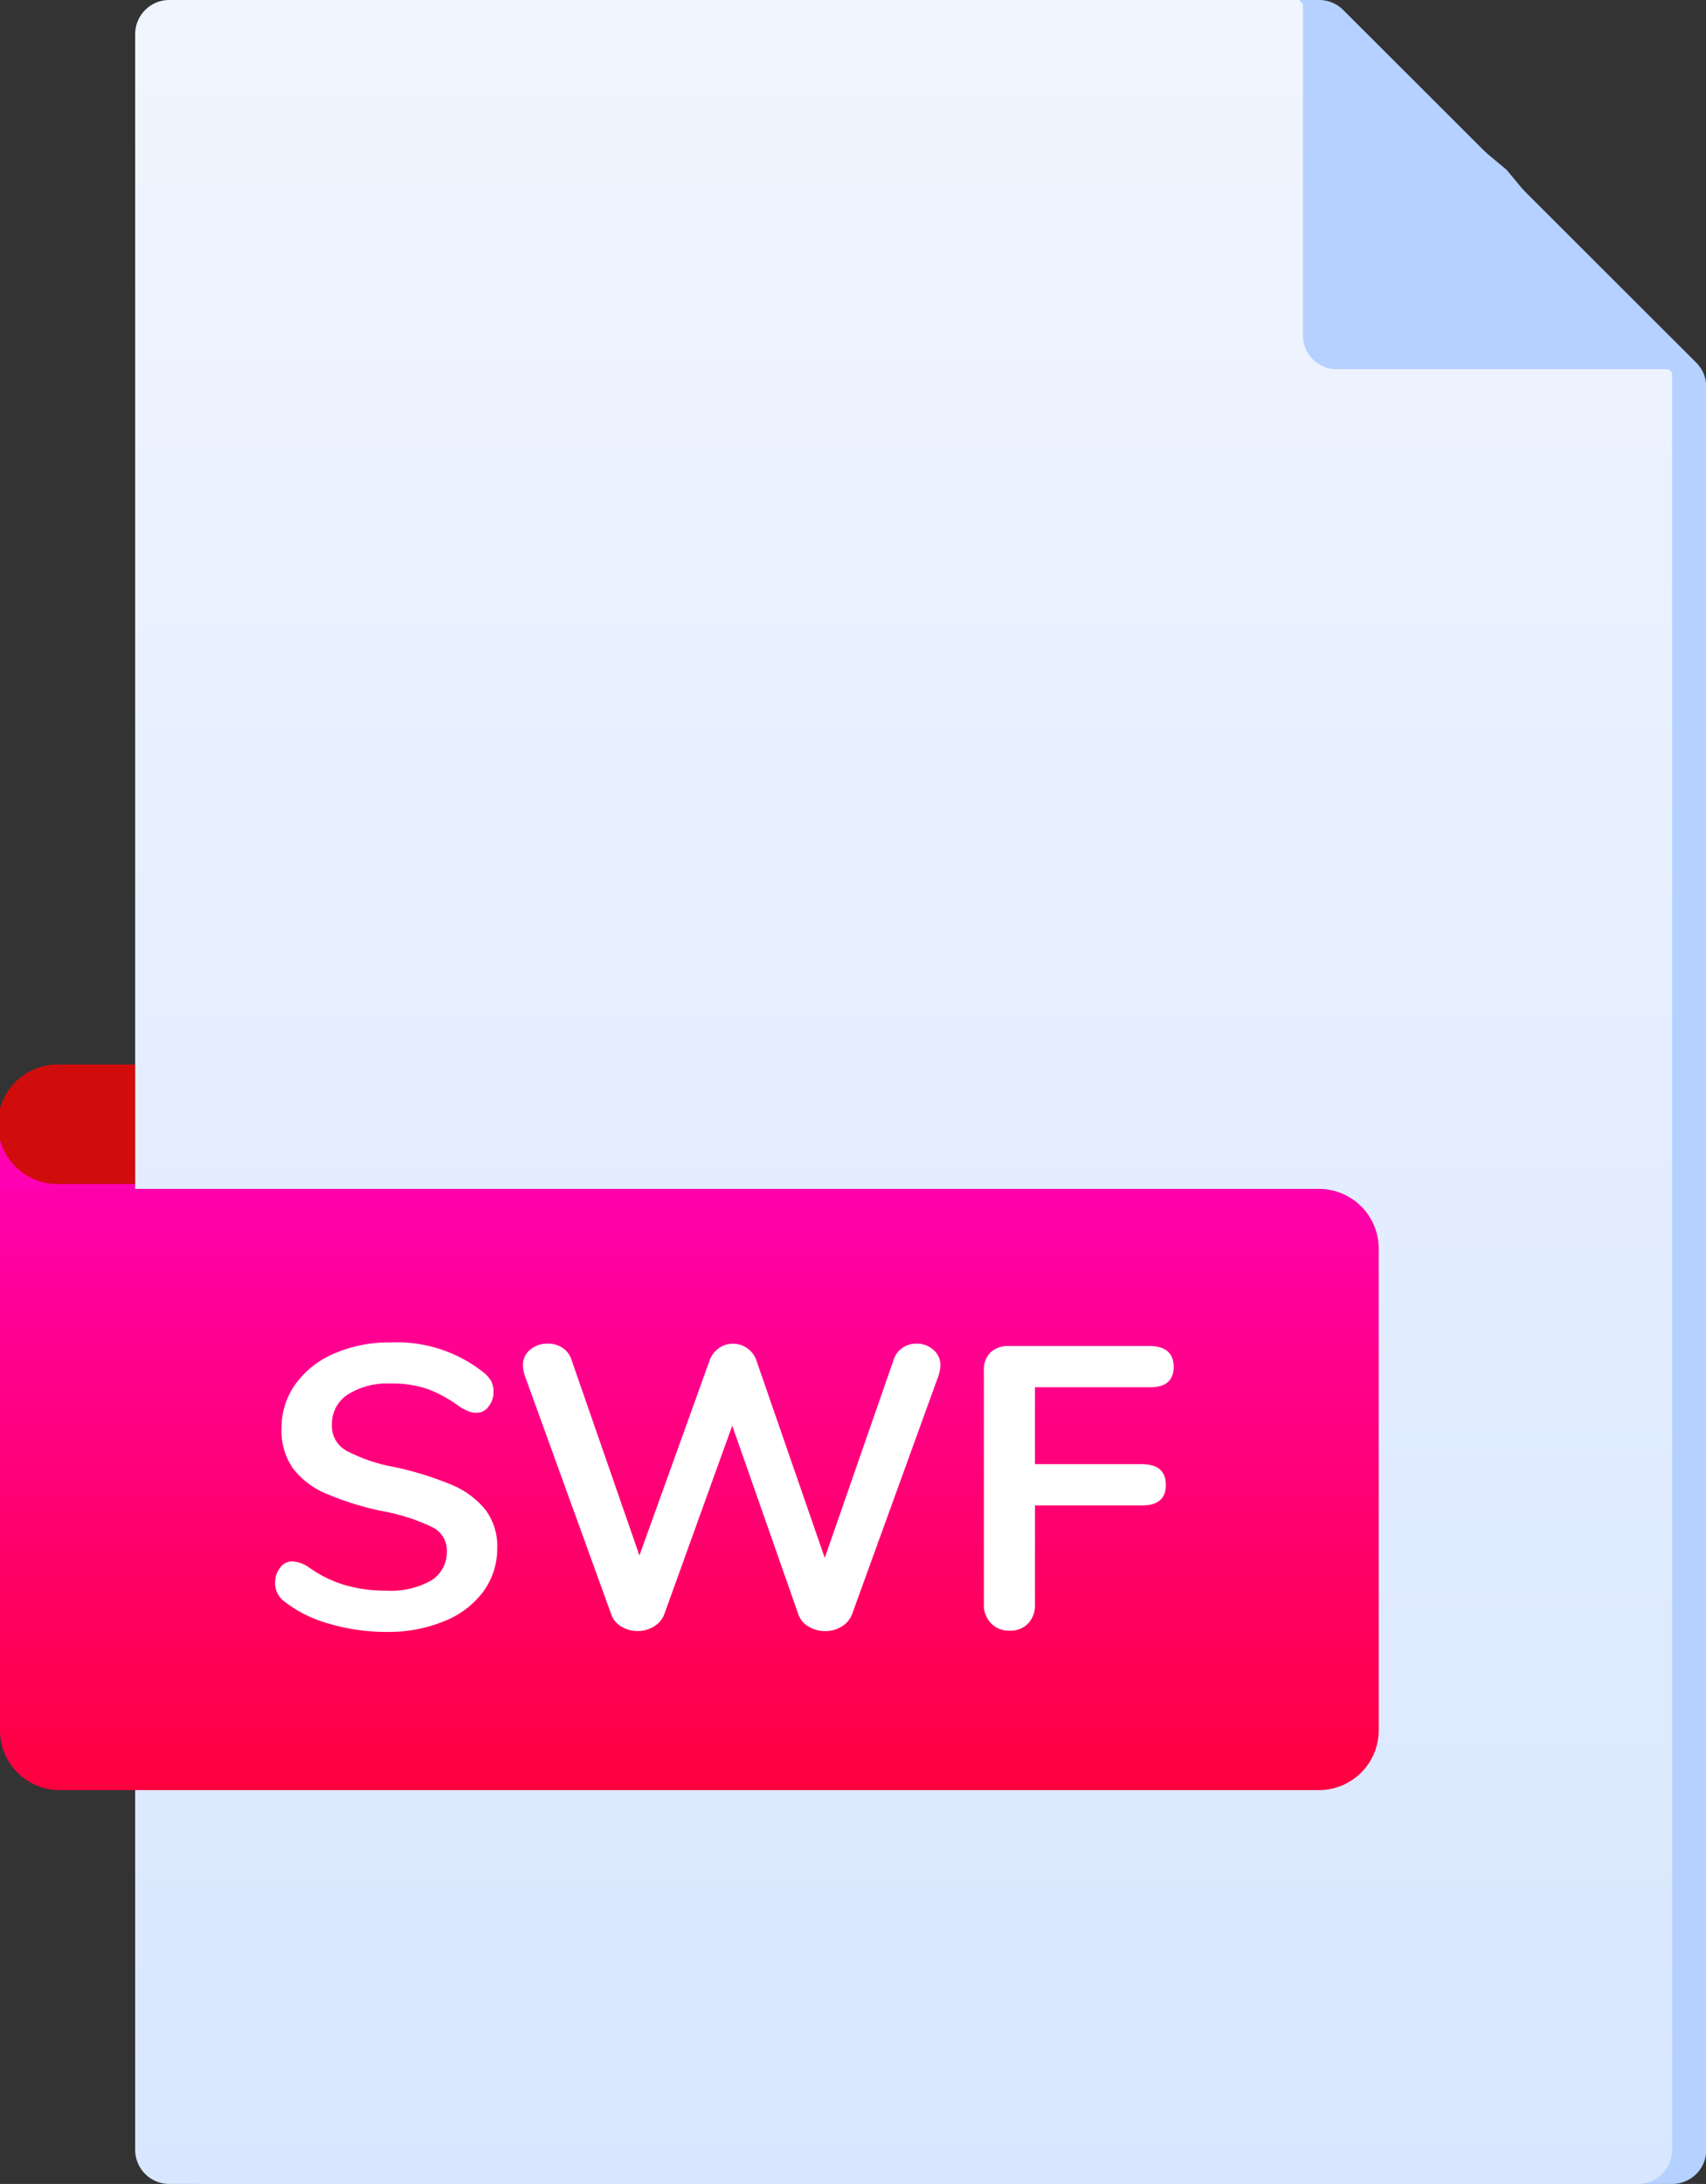 <svg xmlns="http://www.w3.org/2000/svg" xmlns:xlink="http://www.w3.org/1999/xlink" width="23.438" height="30" viewBox="0 0 23.438 30"><rect x="0" y="0" width="23.438" height="30" fill="#333333" stroke="none"/><defs><linearGradient id="a" x1="0.5" y1="-0.5" x2="0.5" y2="-0.46" gradientUnits="objectBoundingBox"><stop offset="0" stop-color="#f3f7ff"/><stop offset="0.99" stop-color="#b5d1ff"/></linearGradient><linearGradient id="b" x1="0.5" y1="-0.17" x2="0.5" y2="20.658" gradientUnits="objectBoundingBox"><stop offset="0" stop-color="#f0b"/><stop offset="1" stop-color="red"/></linearGradient><linearGradient id="c" y1="-0.085" y2="2.406" xlink:href="#a"/><linearGradient id="d" y1="-2.145" y2="-0.366" xlink:href="#a"/><linearGradient id="e" y1="-0.123" y2="1.558" xlink:href="#b"/></defs><g transform="translate(-7)"><path d="M32.646,30H12.469A.469.469,0,0,1,12,29.531V.469A.469.469,0,0,1,12.469,0H27.8a.469.469,0,0,1,.332.137l4.851,4.846a.469.469,0,0,1,.137.331V29.531A.469.469,0,0,1,32.646,30Z" transform="translate(-2.678)" fill="url(#a)"/><path d="M7,32l1.857-.821,1.3,1.99H7Z" transform="translate(0 -16.554)" fill="url(#b)"/><path d="M31.646,30H11.469A.469.469,0,0,1,11,29.531V.469A.469.469,0,0,1,11.469,0H26.99l5.126,5.121V29.531A.469.469,0,0,1,31.646,30Z" transform="translate(-2.143)" fill="url(#c)"/><path d="M45.076,0V4.608a.464.464,0,0,0,.464.464h4.608l-2.275-2.74Z" transform="translate(-20.175)" fill="url(#d)"/><path d="M25.12,42.973H7.822A.821.821,0,0,1,7,42.151V34.714H25.12a.822.822,0,0,1,.822.822v6.615a.822.822,0,0,1-.822.822Z" transform="translate(0 -18.383)" fill="url(#e)"/><path d="M8.857,31.179H7.821a.821.821,0,1,0,0,1.641H8.857Z" transform="translate(0 -16.556)" fill="#d10c0c"/><path d="M1.76.05a2.777,2.777,0,0,1-.8-.113A1.762,1.762,0,0,1,.347-.368.309.309,0,0,1,.22-.632a.31.31,0,0,1,.069-.2A.2.2,0,0,1,.451-.919a.447.447,0,0,1,.226.077,1.649,1.649,0,0,0,.5.248,2,2,0,0,0,.572.077,1.126,1.126,0,0,0,.616-.14.459.459,0,0,0,.214-.41.352.352,0,0,0-.2-.322,2.658,2.658,0,0,0-.668-.217,3.958,3.958,0,0,1-.786-.242A1.111,1.111,0,0,1,.462-2.2a.911.911,0,0,1-.154-.545A1.025,1.025,0,0,1,.5-3.355a1.268,1.268,0,0,1,.536-.421,1.9,1.9,0,0,1,.773-.151,1.918,1.918,0,0,1,1.281.418.413.413,0,0,1,.1.118.312.312,0,0,1,.03.146.31.31,0,0,1-.069.2.2.2,0,0,1-.162.085.3.3,0,0,1-.1-.016.815.815,0,0,1-.124-.061,1.858,1.858,0,0,0-.437-.245,1.482,1.482,0,0,0-.52-.08,1.019,1.019,0,0,0-.591.151A.484.484,0,0,0,1-2.789a.386.386,0,0,0,.192.346,2.256,2.256,0,0,0,.655.226,4.4,4.4,0,0,1,.795.245,1.179,1.179,0,0,1,.467.344.826.826,0,0,1,.162.523,1,1,0,0,1-.19.6A1.237,1.237,0,0,1,2.549-.1,2.007,2.007,0,0,1,1.76.05Zm6.958-3.74a.31.31,0,0,1,.124-.165.343.343,0,0,1,.19-.055.339.339,0,0,1,.228.082.275.275,0,0,1,.1.22.554.554,0,0,1-.028.143L8.146-.192A.34.34,0,0,1,8-.022a.428.428,0,0,1-.223.061.442.442,0,0,1-.226-.061.311.311,0,0,1-.143-.17L6.5-2.783,5.566-.192a.34.34,0,0,1-.146.17A.428.428,0,0,1,5.2.038a.428.428,0,0,1-.223-.061.314.314,0,0,1-.14-.17L3.652-3.465a.463.463,0,0,1-.027-.143.269.269,0,0,1,.1-.22.368.368,0,0,1,.239-.082.366.366,0,0,1,.2.055.306.306,0,0,1,.127.165L5.225-1l.962-2.673a.349.349,0,0,1,.127-.173.323.323,0,0,1,.193-.063.335.335,0,0,1,.2.063.342.342,0,0,1,.129.179l.935,2.7ZM10.313.033a.34.34,0,0,1-.256-.1.355.355,0,0,1-.1-.259V-3.542a.329.329,0,0,1,.091-.247.344.344,0,0,1,.25-.088h1.931q.335,0,.335.286t-.335.28H10.659v1.056h1.463q.335,0,.335.286t-.335.281H10.659V-.325a.361.361,0,0,1-.094.259A.331.331,0,0,1,10.313.033Z" transform="translate(10.56 22.367)" fill="#fff"/></g></svg>